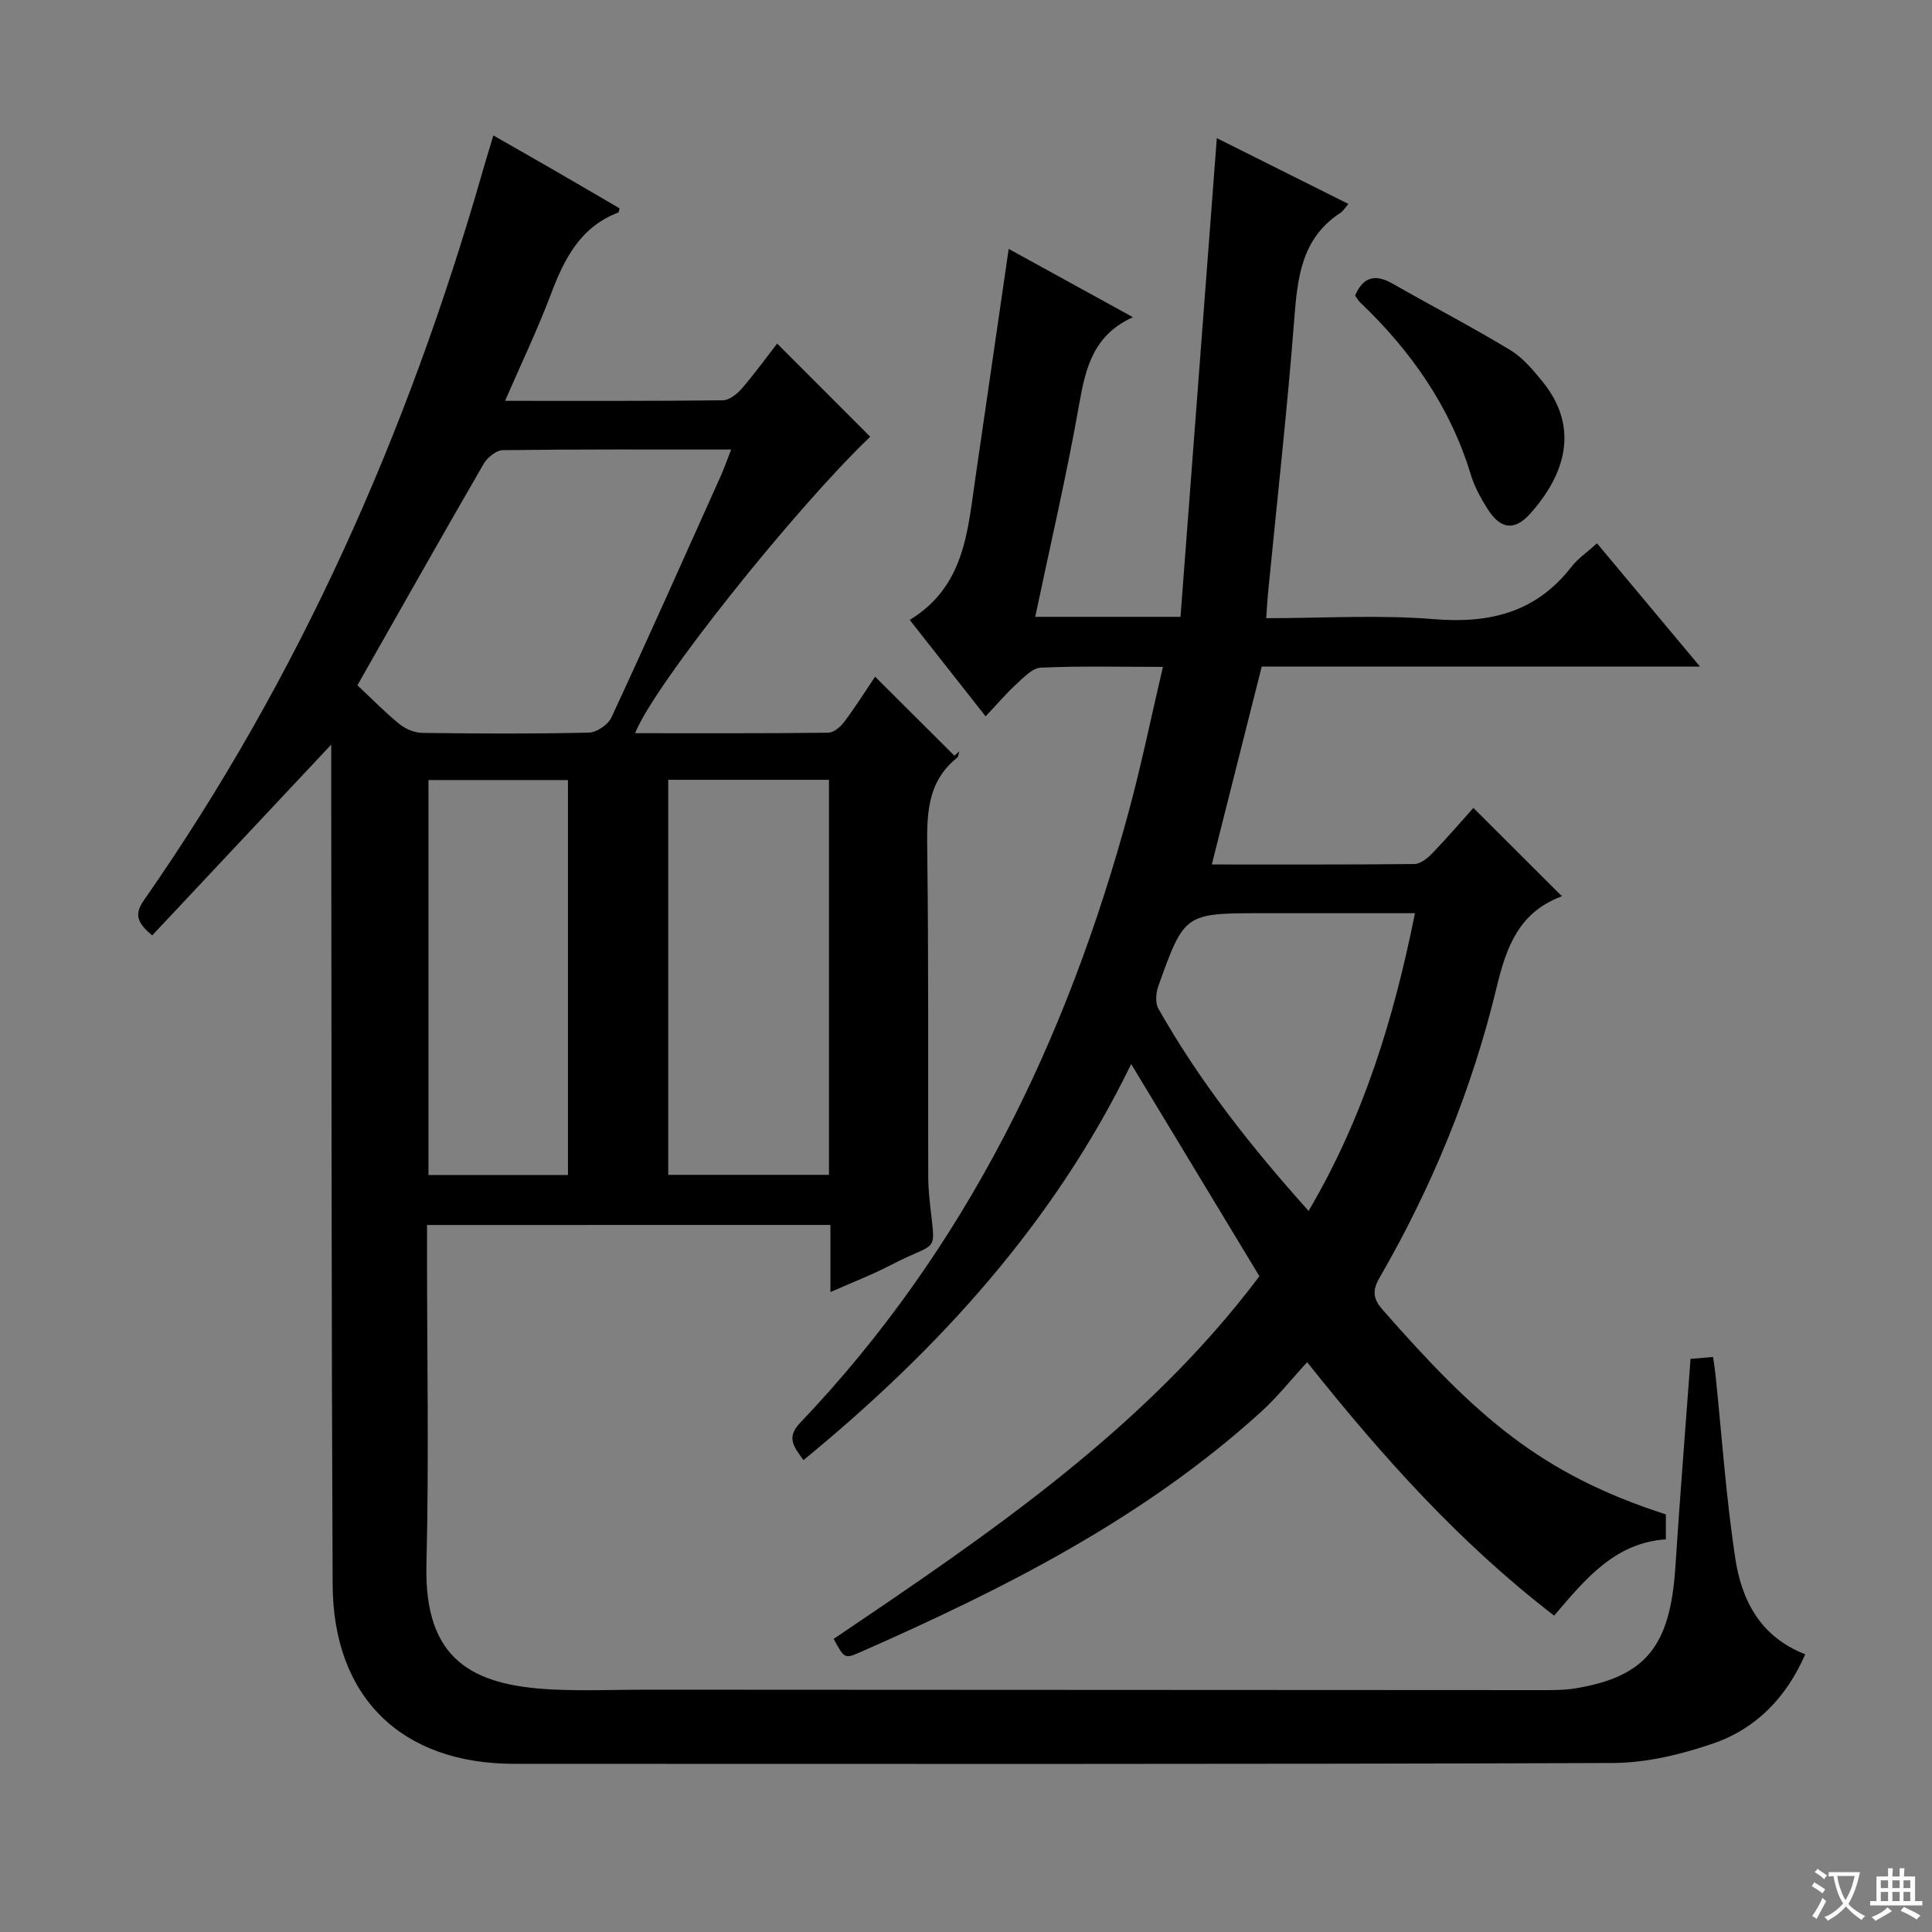 <svg enable-background="new 0 0 400 400" viewBox="0 0 400 400" xmlns="http://www.w3.org/2000/svg"><rect x="0" y="0" width="400" height="400" fill="#808080" stroke="none"/><path d="m377.9 391.2c-.2.3-.4.5-.6.8-.7-.6-1.4-1-2.2-1.5.2-.3.4-.5.5-.8.6.4 1.4.8 2.3 1.5zm-1.8 6.1c-.2-.2-.5-.4-.9-.6.4-.6.8-1.2 1.2-1.9s.7-1.3.9-1.9c.3.3.5.5.8.7-.7 1.3-1.4 2.6-2 3.7zm2.2-9c-.3.3-.5.5-.6.8-.6-.6-1.3-1.1-2-1.5.3-.3.5-.5.6-.7.6.5 1.3.9 2 1.4zm.3.2v-.9h2 4.5c-.3 1.3-.6 2.5-1 3.6s-.9 2.1-1.4 3c.4.5 1 1 1.6 1.4s1.2.8 1.9 1.1c-.3.2-.5.4-.8.8-.4-.3-1-.7-1.6-1.2s-1.2-1.1-1.6-1.6c-.5.6-1.1 1.1-1.7 1.6s-1.4.9-2.1 1.4c-.1-.3-.3-.5-.7-.8.6-.2 1.2-.5 1.9-1s1.4-1.1 2-1.8c-.5-.8-.9-1.6-1.2-2.5s-.6-2-.8-3.2c-.4.1-.7.1-1 .1zm2.5 2.7c.3 1 .7 1.7 1 2.2.3-.5.6-1.1 1-2s.6-1.9.9-3h-3.2-.4c.1.9.3 1.8.7 2.8z" fill="#fafbfa"/><path d="m396.5 388.5v1.5 3.6h1.5v.9c-.4 0-1 0-1.7 0h-7.9c-.5 0-.9 0-1.2 0v-.9h1.3v-3.5c0-.7 0-1.2 0-1.6h2.4c0-.8 0-1.4 0-1.7h1c0 .3-.1.8-.1 1.7h1.5c0-.8 0-1.4 0-1.7h1c0 .3-.1.9-.1 1.7zm-8.2 9.2c-.2-.3-.5-.5-.8-.8.8-.3 1.4-.6 1.9-.9s1-.7 1.4-1.1c.3.3.6.5.9.8-1.6 1-2.8 1.6-3.4 2zm2.6-6.8v-1.6h-1.5v1.6zm0 2.7v-1.9h-1.5v1.9zm2.4-2.7v-1.6h-1.5v1.6zm0 2.7v-1.9h-1.5v1.9zm.2 2 .7-.8c.4.2.9.5 1.6.8s1.3.7 1.8 1c-.3.3-.5.5-.8.8-.4-.3-1.5-1-3.3-1.8zm2-4.7v-1.6h-1.4v1.6zm0 2.7v-1.9h-1.4v1.9z" fill="#fafbfa"/><g fill="#010000"><path d="m88.41 253.62v5.86c0 21.5.41 43-.12 64.49-.48 19.59 9.39 24.97 25.94 25.81 6.48.33 12.99.05 19.49.05 61.99.03 123.98.07 185.96.09 2.16 0 4.35-.01 6.48-.36 14.6-2.42 19.66-8.73 20.71-25.16.92-14.25 2.07-28.49 3.14-43.06 1.51-.13 2.94-.26 4.66-.4.19 1.32.38 2.42.49 3.52 1.32 12.71 2.19 25.49 4.1 38.11 1.3 8.6 5.06 16.26 14.49 19.93-3.85 8.87-10.12 15.39-19.01 18.45-6.64 2.29-13.86 4.03-20.83 4.06-75.82.28-151.64.18-227.46.17-23.29 0-37.47-13.72-37.58-37.11-.25-53.82-.22-107.64-.29-161.46-.01-4.11 0-8.21 0-12.45-12.61 13.44-24.84 26.47-37.06 39.5-3.28-2.7-3.69-4.47-1.7-7.31 32.18-46.12 54.6-96.79 70.05-150.69.68-2.37 1.41-4.73 2.27-7.62 4.66 2.67 8.95 5.1 13.22 7.57 4.32 2.49 8.61 5.02 12.92 7.53-.12.38-.13.8-.28.86-7.88 3.02-11.2 9.63-13.97 16.98-2.73 7.25-6.1 14.26-9.46 22.01 15.53 0 30.3.06 45.08-.11 1.34-.02 2.95-1.3 3.93-2.43 2.71-3.14 5.14-6.51 7.32-9.32 6.51 6.51 12.9 12.91 19.27 19.29-15.62 14.92-44.73 51.36-48.68 61.38 13.46 0 26.72.06 39.99-.1 1.16-.01 2.6-1.28 3.39-2.35 2.38-3.19 4.51-6.57 6.31-9.25 5.49 5.47 10.96 10.92 16.42 16.36.34-.3.67-.6 1.01-.9-.15.46-.16 1.09-.47 1.34-6.39 5.12-6.25 12.11-6.16 19.43.28 22.33.15 44.66.2 66.98 0 1.5.08 3 .22 4.49 1.2 12.54 2.47 8.68-8.02 14.14-3.78 1.97-7.78 3.5-12.45 5.57 0-2.8 0-4.89 0-6.98 0-2.16 0-4.32 0-6.92-27.77.01-55.29.01-83.52.01zm-14.41-111.74c2.83 2.65 5.62 5.52 8.7 8.03 1.27 1.04 3.16 1.81 4.79 1.83 11.47.15 22.95.21 34.42-.06 1.62-.04 3.97-1.62 4.66-3.1 7.68-16.54 15.1-33.2 22.57-49.84.76-1.69 1.37-3.45 2.24-5.67-16.37 0-31.82-.07-47.28.13-1.35.02-3.19 1.51-3.95 2.81-8.65 14.94-17.12 29.97-26.15 45.87zm97.63 101.36c0-27.42 0-54.48 0-81.79-11.19 0-22.09 0-33.28 0v81.79zm-82.92.03h28.88c0-27.49 0-54.66 0-81.77-9.82 0-19.22 0-28.88 0z"/><path d="m166.35 302.3c-2.1-2.86-3.55-4.72-.69-7.72 34.35-36.03 55.29-79.33 68.13-126.92 2.58-9.57 4.57-19.3 6.98-29.59-9.01 0-17.16-.21-25.28.16-1.77.08-3.59 2.07-5.12 3.47-2.07 1.89-3.89 4.05-6.31 6.61-5.53-7.02-10.6-13.47-15.71-19.96 11.33-6.91 11.97-18.24 13.56-29.15 2.26-15.59 4.53-31.19 6.93-47.67 8.36 4.6 16.66 9.16 25.72 14.14-8.15 3.68-9.79 10.43-11.11 17.92-2.59 14.69-5.99 29.24-9.12 44.12h30.08c2.5-32.92 4.99-65.81 7.52-99.11 8.78 4.39 17.91 8.95 27.24 13.62-.74.86-1.09 1.49-1.62 1.83-8.08 5.25-8.92 13.38-9.59 22.05-1.47 19.04-3.61 38.03-5.46 57.04-.14 1.44-.2 2.89-.34 4.85 11.81 0 23.33-.73 34.71.2 11.6.95 21.17-1.4 28.5-10.86 1.3-1.68 3.16-2.93 5.27-4.84 6.92 8.28 13.75 16.46 21.32 25.51-31.11 0-61.13 0-90.73 0-3.52 13.95-6.88 27.26-10.34 40.98 14.01 0 27.96.05 41.92-.09 1.23-.01 2.68-1.14 3.63-2.12 3.11-3.23 6.04-6.63 8.61-9.5 6.07 6.05 12.03 12 18.23 18.19.36-.56.19.06-.16.2-8.58 3.28-11.22 10.29-13.22 18.61-5.11 21.26-13.36 41.39-24.32 60.34-1.57 2.71-1.19 4.43.66 6.54 19.42 22.13 32.69 34.02 58.66 42.39v5.16c-10.5.73-16.59 8.11-23.13 15.8-19.34-14.86-35.4-32.69-51.14-52.48-3.26 3.55-6.12 7.17-9.48 10.23-24.36 22.15-53.3 36.71-83.08 49.83-3.22 1.42-3.28 1.27-5.47-2.77 32.27-21.76 64.51-43.63 88.15-75.08-8.94-14.79-17.6-29.13-26.55-43.93-15.89 32.7-39.68 58.9-67.85 82zm104.58-51.59c11.4-19.37 17.66-39.89 22.02-61.64-10.9 0-21.19 0-31.49 0-16.2 0-16.24-.01-21.64 15.09-.5 1.4-.67 3.46 0 4.65 8.51 15.06 19.15 28.56 31.11 41.9z"/><path d="m280.55 61.19c1.81-4.15 4.41-4.4 7.91-2.39 8.04 4.6 16.27 8.87 24.19 13.66 2.62 1.58 4.76 4.14 6.73 6.57 7.82 9.65 4.53 19.39-2.58 27.33-3.26 3.64-6.16 3.19-8.8-.96-1.41-2.23-2.73-4.63-3.49-7.14-4.26-14.06-12.38-25.6-22.88-35.63-.44-.43-.76-1.01-1.08-1.44z"/></g></svg>